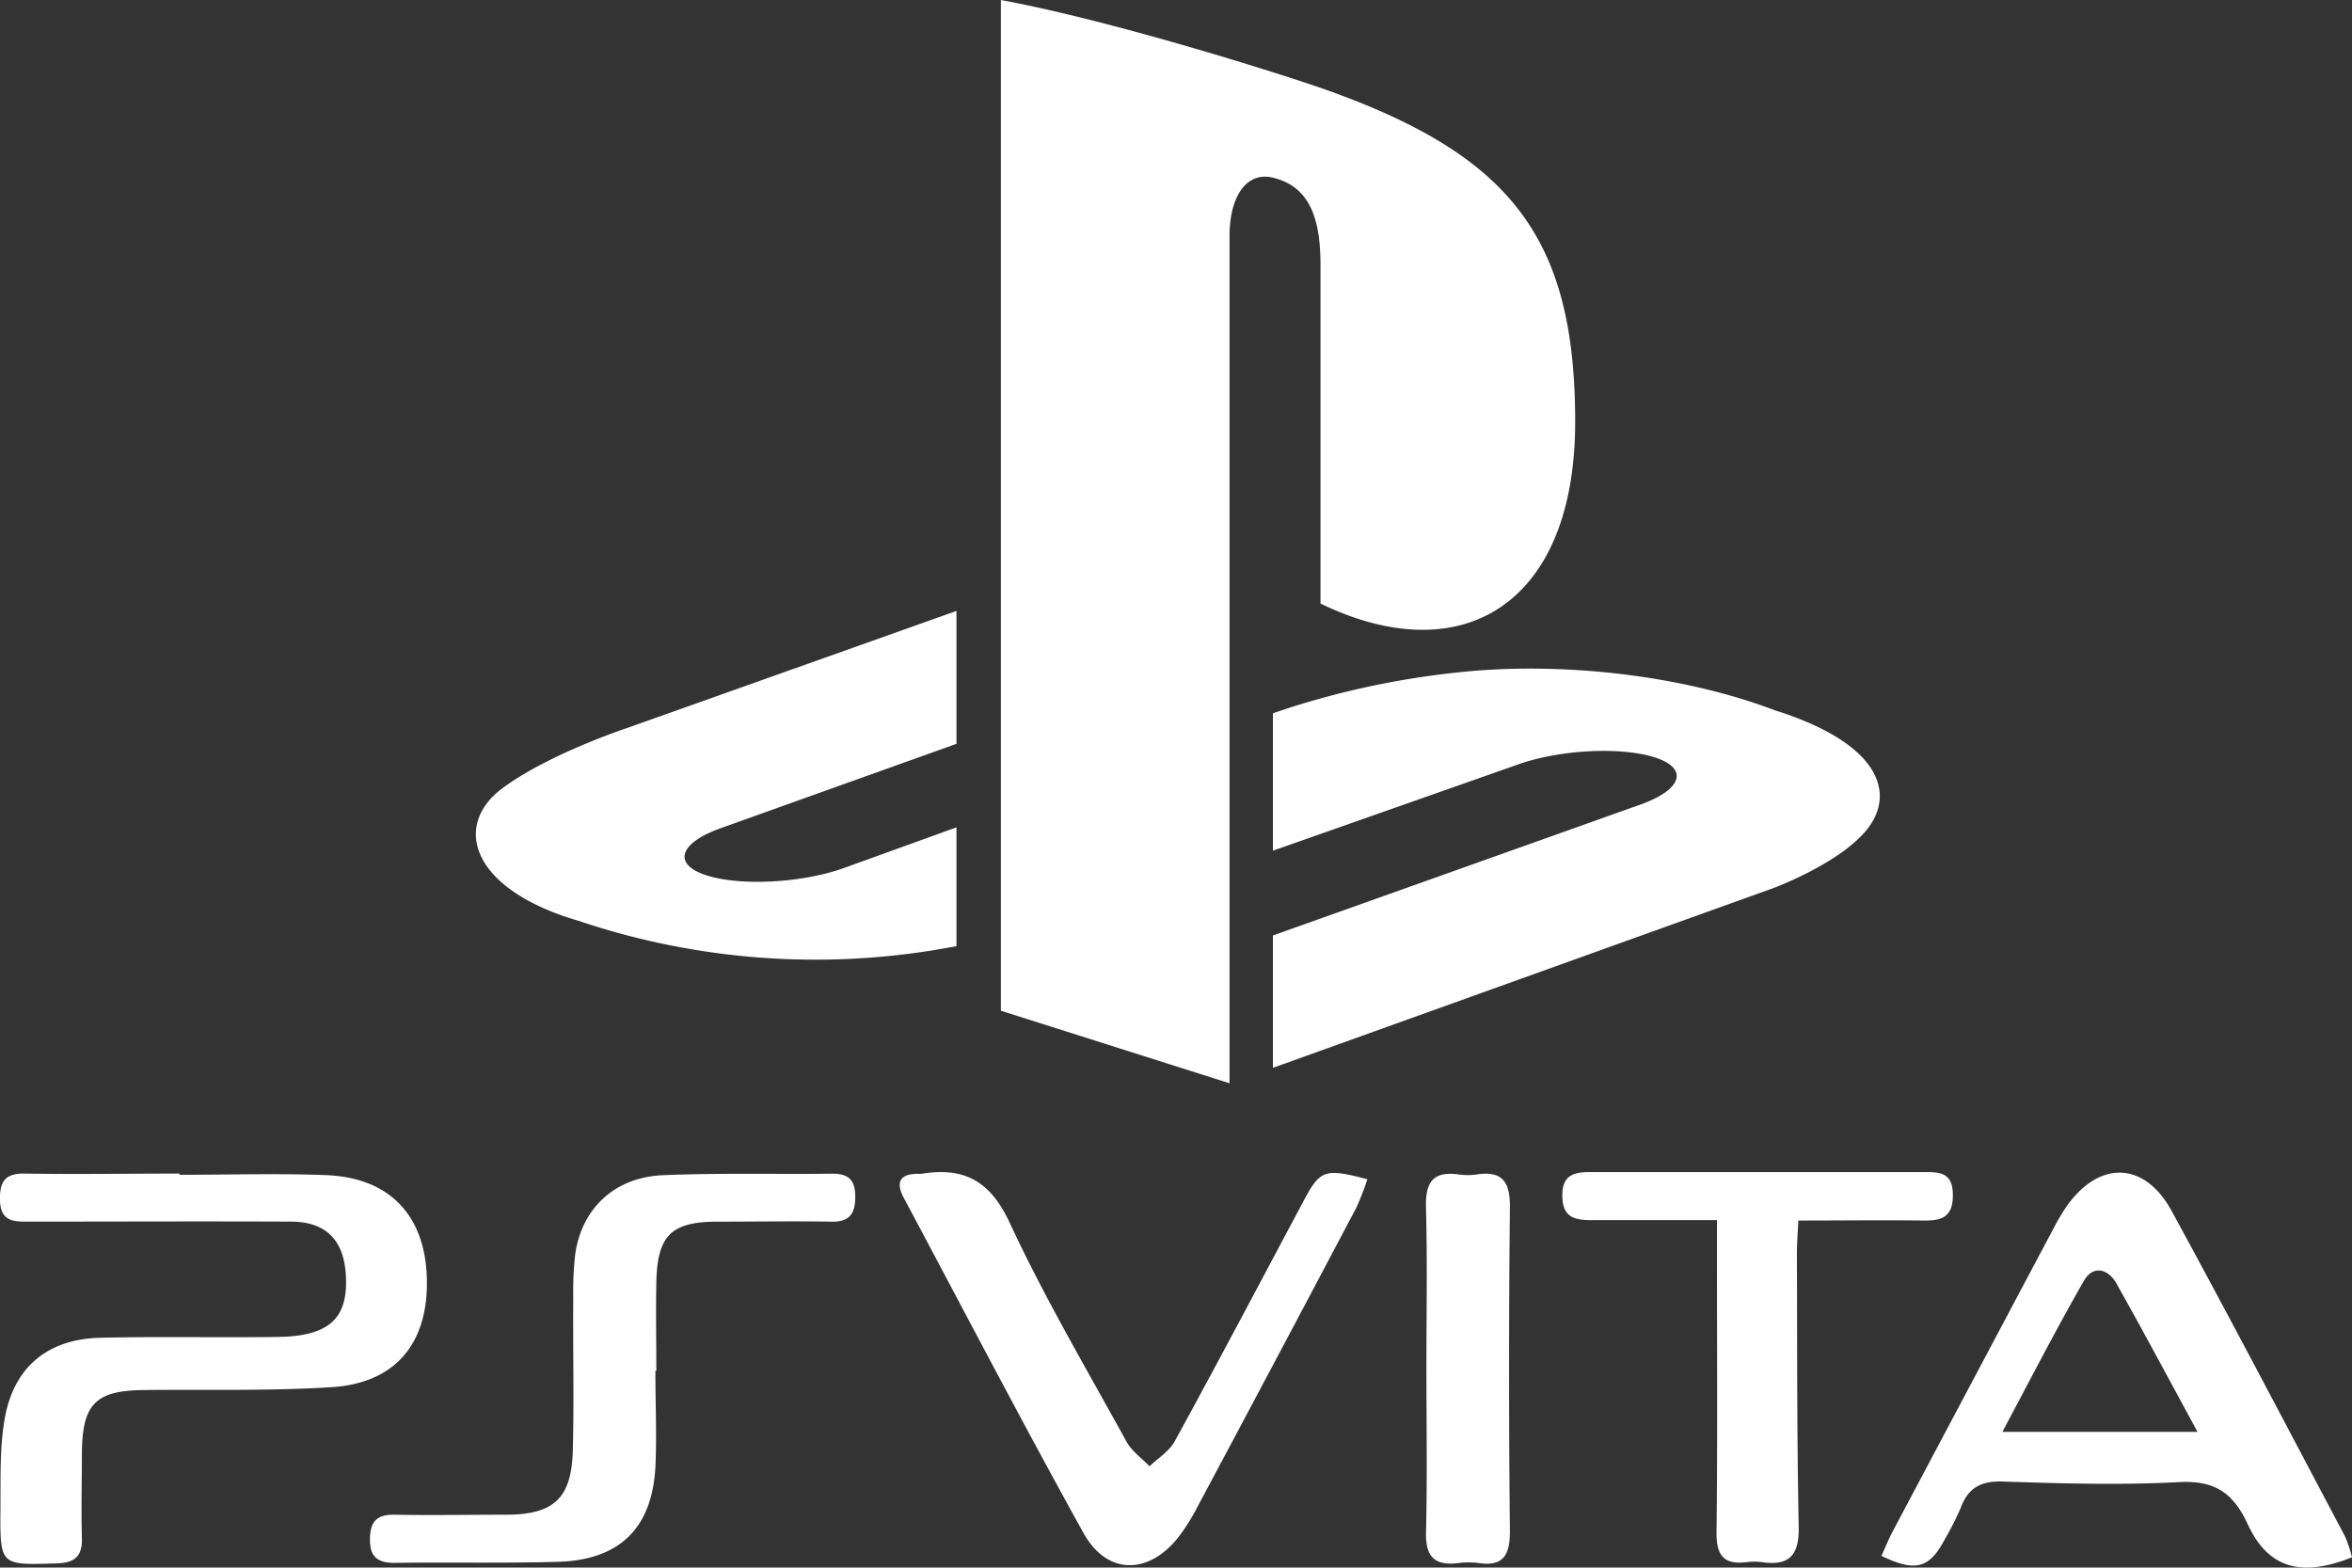 <svg xmlns="http://www.w3.org/2000/svg" viewBox="0 0 600 399.97"><rect x="0" y="0" width="600" height="399.97" fill="#333333" stroke="none"/><defs><style>.cls-1{fill:#FFF}</style></defs><g id="Capa_2" data-name="Capa 2"><g id="play"><g id="vita"><path class="cls-1" d="M600 397.35c-12.94 5.17-21.4 2.86-26.62-8.49-3.75-8.09-8.54-11.19-17.63-10.69-14.89.79-29.89.34-44.83-.15-5.61-.19-8.85 1.62-10.75 6.73a70.16 70.16 0 0 1-4.05 8c-3.89 7.41-7.44 8.45-16.17 4.24 1-2.15 1.88-4.38 3-6.47q20.46-38.58 40.95-77.16a57.62 57.62 0 0 1 3-5.13c8.36-12.23 20.1-12.09 27.1.77 15 27.5 29.55 55.31 44.21 83a33.31 33.31 0 0 1 1.79 5.35zm-39.4-32c-7.16-13.16-13.79-25.6-20.7-37.88-2.15-3.81-6-4.7-8.31-.64-7.12 12.42-13.65 25.16-20.78 38.52zM45.81 299.75c12.47 0 24.94-.38 37.38.09 16.36.63 25.47 10.47 25.71 26.87.24 16.17-8.09 26.18-24.26 27.23-15.88 1-31.86.57-47.81.73-12.42.11-15.81 3.49-15.94 16 0 7.23-.2 14.46 0 21.67.16 4.86-1.88 6.47-6.63 6.57-14.2.43-14.26.59-14.15-13.82.08-7.7-.23-15.54 1.08-23.06 2.31-13.25 11-20.38 24.42-20.7 15.19-.36 30.39 0 45.59-.21 13.12-.26 17.79-5 17-16.18-.63-8.67-5.17-13.19-13.89-13.24-22.17-.1-44.35 0-66.52 0-3.79 0-7.63.3-7.79-5.34-.13-4.51 1-7 6.19-6.92 13.2.21 26.41 0 39.61 0zM348.82 300.89a67.84 67.84 0 0 1-2.86 7.33q-20.2 38.28-40.59 76.45a50.2 50.2 0 0 1-4.76 7.55c-7.66 9.71-18.29 9.71-24.26-1.16-15.67-28.27-30.6-56.95-45.82-85.48-2.16-4.07-.84-6.11 3.76-6.08a4.57 4.57 0 0 0 .74 0c10.77-1.78 17.52 1.7 22.51 12.42 8.9 19.14 19.65 37.41 29.84 55.93 1.34 2.44 3.88 4.2 5.87 6.29 2.19-2.12 5.06-3.85 6.47-6.47 11-20.08 21.66-40.32 32.43-60.5 4.59-8.8 5.63-9.17 16.67-6.28zM167.19 349.78c0 8.22.38 16.45 0 24.64C166.3 390 158 398 142.46 398.5c-13.93.4-27.88.08-41.82.27-4.44 0-6.31-1.62-6.26-6.11s1.81-6.26 6.29-6.18c9.46.18 18.92 0 28.38 0 12.21 0 16.76-4.16 17.08-16.41.34-12.94 0-25.88.11-38.82a85.06 85.06 0 0 1 .49-11.17c1.62-11.65 10-19.69 22.3-20.22 14.41-.62 28.87-.21 43.31-.39 4.14 0 5.82 1.62 5.84 5.77s-1.23 6.57-6 6.47c-9.71-.16-19.41 0-29.11 0-11.91 0-15.43 3.56-15.64 15.66-.15 7.45 0 14.93 0 22.4zM438 311.31h-32.33c-4.37 0-7.07-1-7.12-6.18s2.77-6.08 7.09-6.08h85.18c4 0 7.31.1 7.36 5.76s-2.74 6.68-7.43 6.61c-10.41-.14-20.83 0-32 0-.13 3.24-.36 5.87-.36 8.51.09 23.18 0 46.33.46 69.54.16 7.31-2.33 10.17-9.48 9.11a14.48 14.48 0 0 0-3.72 0c-5.84.74-7.83-1.62-7.76-7.6.27-23.41.11-46.82.11-70.24zM363.88 349.17c0-13.67.26-27.33-.11-41-.17-6.34 1.61-9.46 8.42-8.5a15.94 15.94 0 0 0 4.47 0c6.58-1 8.58 1.84 8.52 8.32q-.42 41.37 0 82.74c0 6-1.62 9-7.94 8.09a20.8 20.8 0 0 0-5.23 0c-6.08.74-8.39-1.62-8.23-7.94.34-13.88.1-27.79.1-41.71z"/></g><path id="logo" d="M476.35 211.55c-7 8.82-24.14 15.12-24.14 15.12l-127.49 45.79v-33.77l93.83-33.43c10.64-3.82 12.28-9.21 3.62-12s-24.28-2-34.93 1.8l-62.52 22V182l3.6-1.22a214.55 214.55 0 0 1 43.47-9.2c25.4-2.8 56.51.38 80.93 9.63 27.52 8.69 30.62 21.51 23.63 30.34zM336.86 154V67.67c0-10.15-1.88-19.48-11.39-22.13-7.29-2.33-11.81 4.44-11.81 14.57V276.4l-58.33-18.51V0c24.8 4.6 60.93 15.49 80.35 22 49.4 17 66.15 38.06 66.15 85.62 0 46.38-28.62 63.97-64.97 46.38zM148.3 235.16c-28.25-8-33-24.53-20.08-34.08 11.9-8.82 32.14-15.46 32.14-15.46L244 155.88v33.91l-60.19 21.54c-10.63 3.81-12.27 9.21-3.63 12s24.3 2 34.95-1.8L244 211.1v30.33c-1.83.33-3.88.65-5.76 1a189.19 189.19 0 0 1-89.94-7.24z" style="fill-rule:evenodd;fill:#FFF"/></g></g></svg>